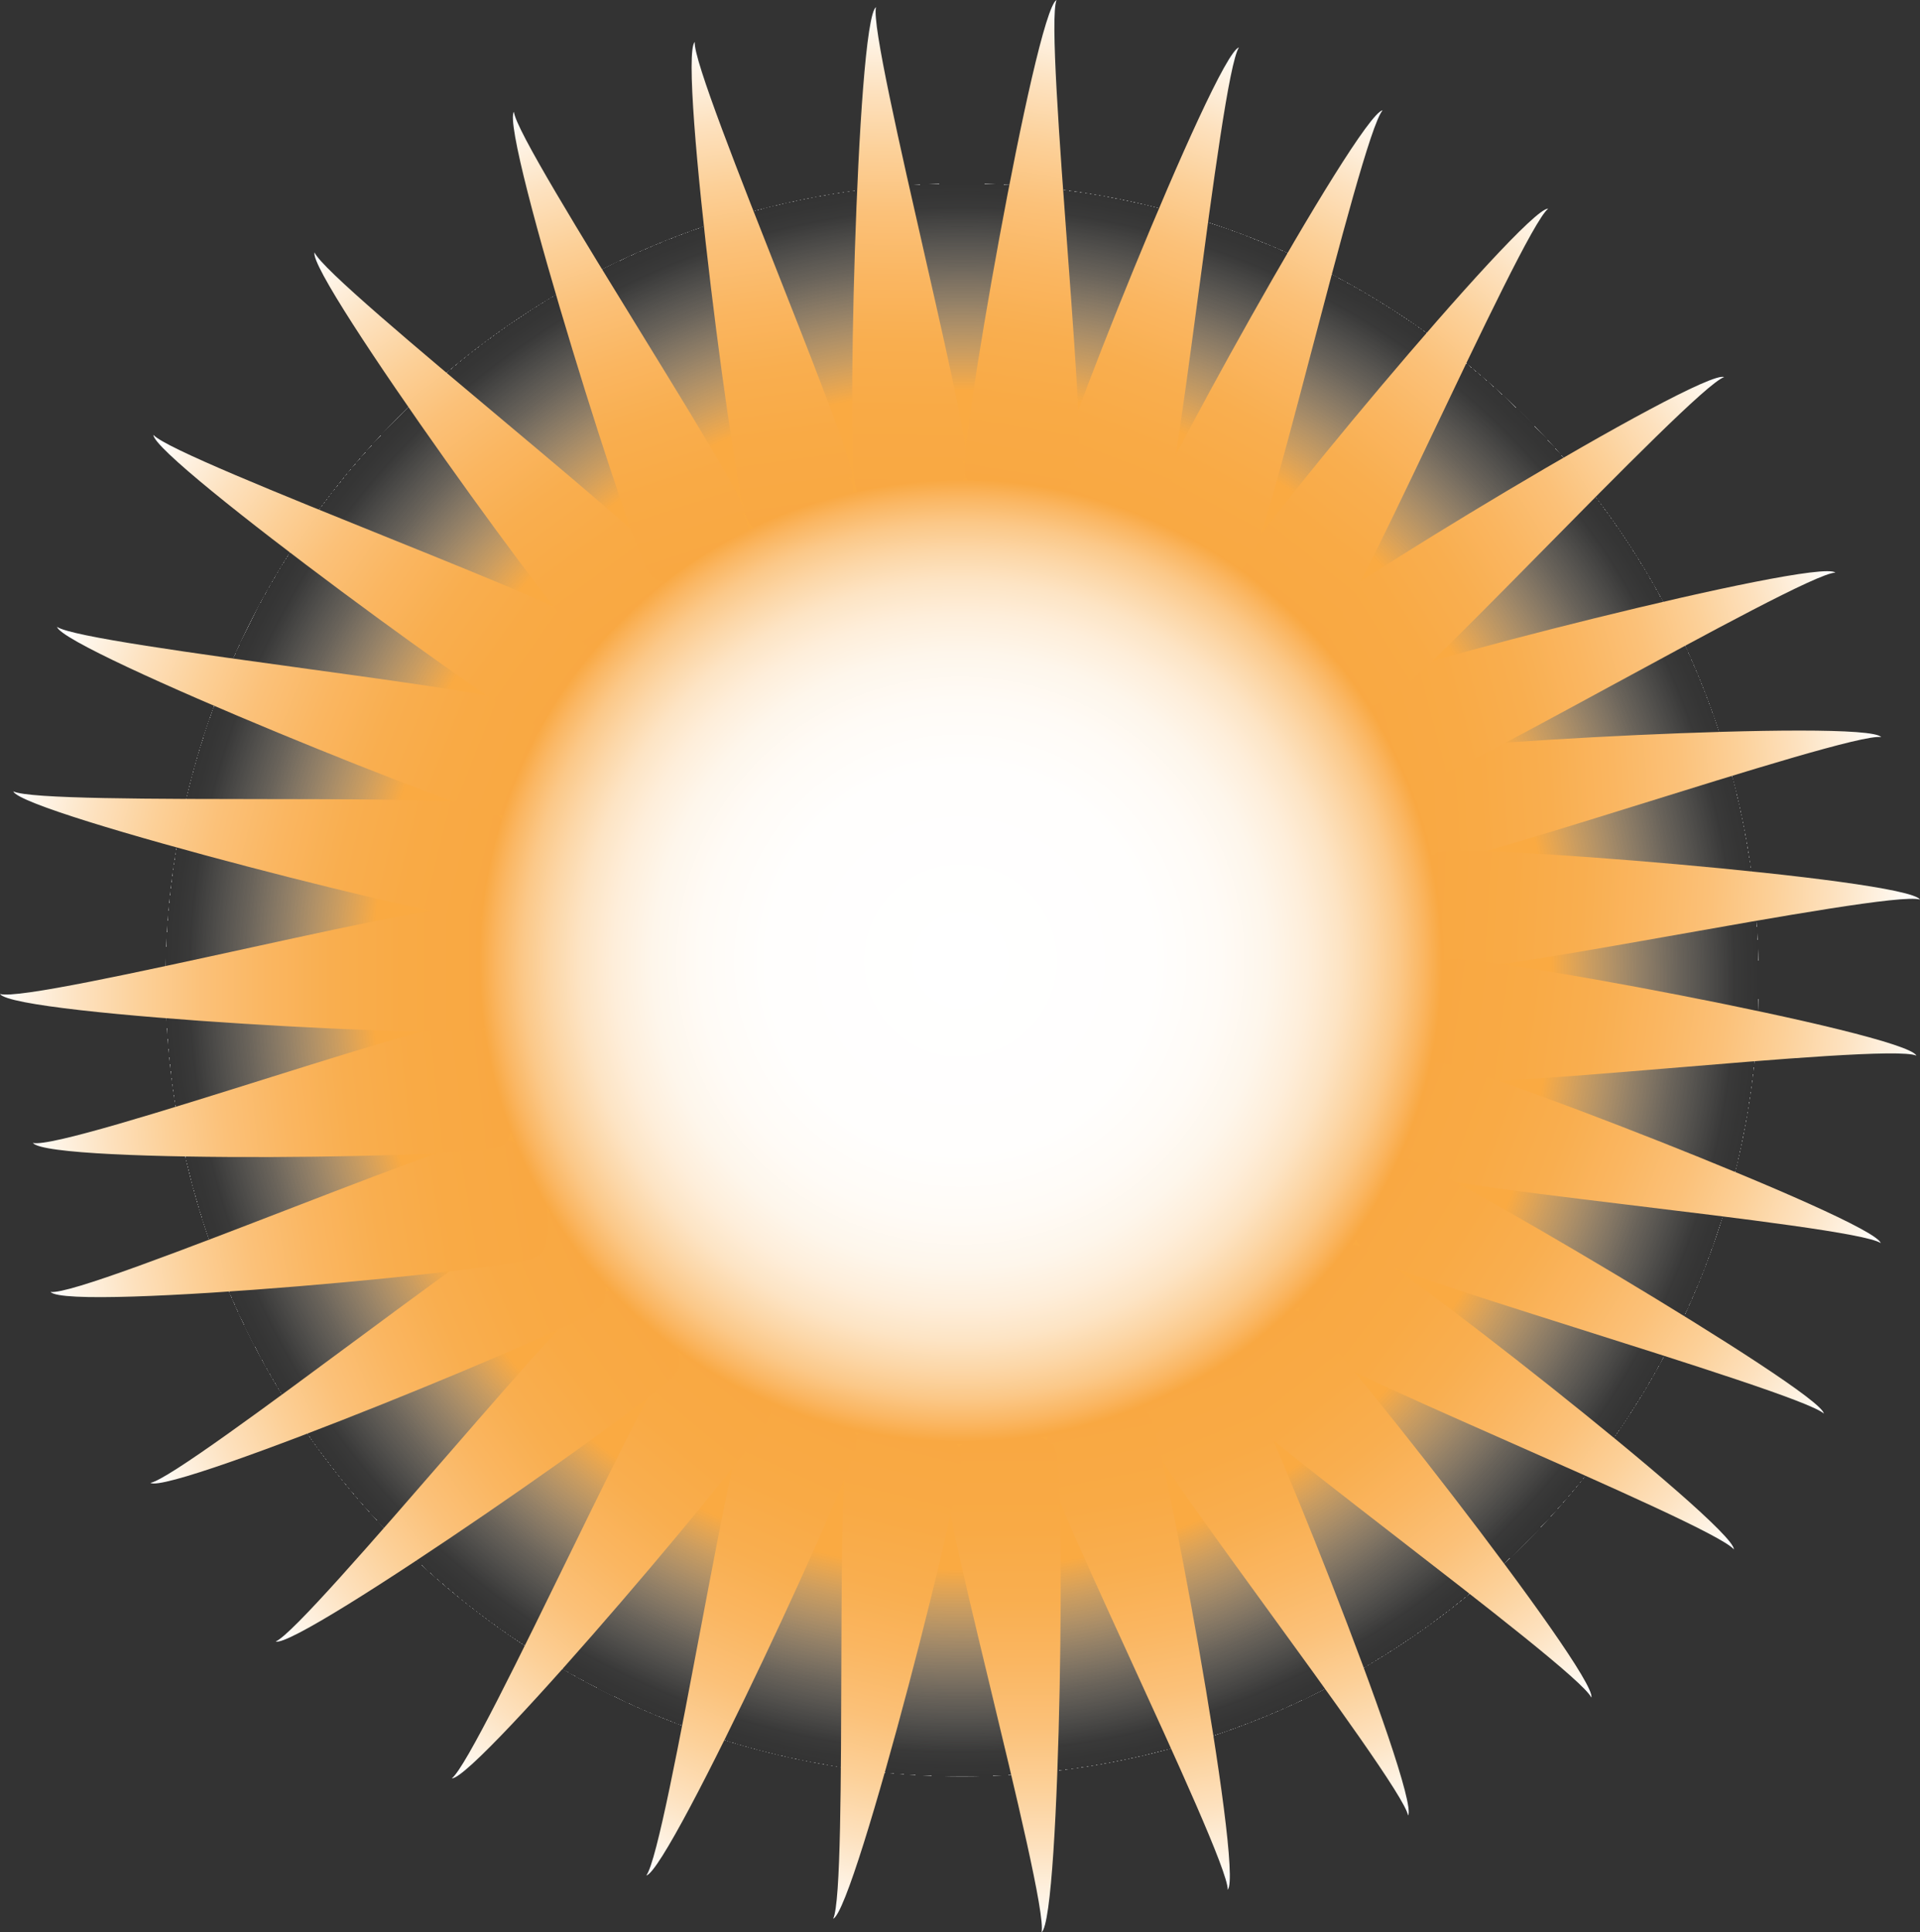<svg xmlns="http://www.w3.org/2000/svg" xmlns:xlink="http://www.w3.org/1999/xlink" viewBox="0 0 350.56 352.86"><rect x="0" y="0" width="350.56" height="352.86" fill="#333333" stroke="none"/><defs><style>.cls-1{fill:url(#radial-gradient);}.cls-2{fill:url(#linear-gradient);}.cls-3{fill:url(#linear-gradient-2);}.cls-4{fill:url(#linear-gradient-3);}.cls-5{fill:url(#linear-gradient-4);}.cls-6{fill:url(#linear-gradient-5);}.cls-7{fill:url(#linear-gradient-6);}.cls-8{fill:url(#linear-gradient-7);}.cls-9{fill:url(#linear-gradient-8);}.cls-10{fill:url(#linear-gradient-9);}.cls-11{fill:url(#linear-gradient-10);}.cls-12{fill:url(#linear-gradient-11);}.cls-13{fill:url(#linear-gradient-12);}.cls-14{fill:url(#linear-gradient-13);}.cls-15{fill:url(#linear-gradient-14);}.cls-16{fill:url(#linear-gradient-15);}.cls-17{fill:url(#linear-gradient-16);}.cls-18{fill:url(#linear-gradient-17);}.cls-19{fill:url(#linear-gradient-18);}.cls-20{fill:url(#linear-gradient-19);}.cls-21{fill:url(#linear-gradient-20);}.cls-22{fill:url(#linear-gradient-21);}.cls-23{fill:url(#linear-gradient-22);}.cls-24{fill:url(#linear-gradient-23);}.cls-25{fill:url(#linear-gradient-24);}.cls-26{fill:url(#linear-gradient-25);}.cls-27{fill:url(#linear-gradient-26);}.cls-28{fill:url(#linear-gradient-27);}.cls-29{fill:url(#linear-gradient-28);}.cls-30{fill:url(#linear-gradient-29);}.cls-31{fill:url(#linear-gradient-30);}.cls-32{fill:url(#linear-gradient-31);}.cls-33{fill:url(#radial-gradient-2);}</style><radialGradient id="radial-gradient" cx="175.66" cy="178.95" r="145.43" gradientUnits="userSpaceOnUse"><stop offset="0.74" stop-color="#faaa42"/><stop offset="0.79" stop-color="#fbbf70" stop-opacity="0.75"/><stop offset="0.85" stop-color="#fdd59f" stop-opacity="0.48"/><stop offset="0.9" stop-color="#fee6c4" stop-opacity="0.27"/><stop offset="0.94" stop-color="#fef3df" stop-opacity="0.13"/><stop offset="0.97" stop-color="#fffaef" stop-opacity="0.03"/><stop offset="1" stop-color="#fffdf5" stop-opacity="0"/><stop offset="1" stop-color="#fff"/></radialGradient><linearGradient id="linear-gradient" x1="252.33" y1="144.68" x2="343.55" y2="144.68" gradientTransform="translate(-8.23 19.45) rotate(-3.7)" gradientUnits="userSpaceOnUse"><stop offset="0.01" stop-color="#f9a842"/><stop offset="0.19" stop-color="#f9aa45"/><stop offset="0.33" stop-color="#f9ae4f"/><stop offset="0.46" stop-color="#fab661"/><stop offset="0.59" stop-color="#fbc179"/><stop offset="0.71" stop-color="#fcd098"/><stop offset="0.83" stop-color="#fde1be"/><stop offset="0.95" stop-color="#fef6eb"/><stop offset="0.99" stop-color="#fff"/></linearGradient><linearGradient id="linear-gradient-2" x1="247.07" y1="123.82" x2="338.29" y2="123.82" gradientTransform="translate(-21.84 78.81) rotate(-14.92)" xlink:href="#linear-gradient"/><linearGradient id="linear-gradient-3" x1="239.28" y1="97.63" x2="330.5" y2="97.63" gradientTransform="translate(-13.78 166.2) rotate(-31.83)" xlink:href="#linear-gradient"/><linearGradient id="linear-gradient-4" x1="259.39" y1="167.67" x2="350.61" y2="167.67" gradientTransform="matrix(1, 0.07, -0.06, 1.03, 9.12, -25.45)" xlink:href="#linear-gradient"/><linearGradient id="linear-gradient-5" x1="260.83" y1="192.25" x2="352.05" y2="192.25" gradientTransform="matrix(0.98, 0.17, -0.14, 1.05, 32.59, -62.11)" xlink:href="#linear-gradient"/><linearGradient id="linear-gradient-6" x1="261.76" y1="217.47" x2="352.98" y2="217.47" gradientTransform="translate(86.51 -93.77) rotate(20.51)" xlink:href="#linear-gradient"/><linearGradient id="linear-gradient-7" x1="263.03" y1="243.04" x2="354.25" y2="243.04" gradientTransform="matrix(0.88, 0.51, -0.5, 0.79, 139.35, -107.29)" xlink:href="#linear-gradient"/><linearGradient id="linear-gradient-8" x1="261.86" y1="265.35" x2="353.08" y2="265.35" gradientTransform="translate(193.21 -136.78) rotate(37.43)" xlink:href="#linear-gradient"/><linearGradient id="linear-gradient-9" x1="261.53" y1="291.52" x2="352.75" y2="291.52" gradientTransform="translate(292.4 -143.2) rotate(51.35)" xlink:href="#linear-gradient"/><linearGradient id="linear-gradient-10" x1="258.72" y1="317.6" x2="349.94" y2="317.6" gradientTransform="translate(410.79 -110.36) rotate(67.59)" xlink:href="#linear-gradient"/><linearGradient id="linear-gradient-11" x1="251.84" y1="335.8" x2="343.06" y2="335.8" gradientTransform="translate(481.34 -54.43) rotate(78.99)" xlink:href="#linear-gradient"/><linearGradient id="linear-gradient-12" x1="220.48" y1="347.76" x2="311.7" y2="347.76" gradientTransform="translate(531.21 41.53) rotate(90.06)" xlink:href="#linear-gradient"/><linearGradient id="linear-gradient-13" x1="128.18" y1="197.3" x2="219.4" y2="197.3" gradientTransform="translate(389.03 182.46) rotate(103.74)" xlink:href="#linear-gradient"/><linearGradient id="linear-gradient-14" x1="121.82" y1="374.21" x2="213.04" y2="374.21" gradientTransform="translate(540.31 299.4) rotate(114.3)" xlink:href="#linear-gradient"/><linearGradient id="linear-gradient-15" x1="154.92" y1="252.09" x2="246.14" y2="252.09" gradientTransform="translate(428.21 291.57) rotate(129.65)" xlink:href="#linear-gradient"/><linearGradient id="linear-gradient-16" x1="129.39" y1="247.62" x2="220.62" y2="247.62" gradientTransform="matrix(-0.81, 0.58, -0.58, -0.81, 369.57, 367.8)" xlink:href="#linear-gradient"/><linearGradient id="linear-gradient-17" x1="143.13" y1="275.55" x2="234.36" y2="275.55" gradientTransform="translate(347.85 426.86) rotate(157.09)" xlink:href="#linear-gradient"/><linearGradient id="linear-gradient-18" x1="144.61" y1="286.21" x2="235.84" y2="286.21" gradientTransform="matrix(-1, 0.1, -0.18, -1.1, 295.04, 519.87)" xlink:href="#linear-gradient"/><linearGradient id="linear-gradient-19" x1="142.69" y1="290.91" x2="233.91" y2="290.91" gradientTransform="matrix(-0.97, 0.02, -0.12, -1.12, 265.72, 520.78)" xlink:href="#linear-gradient"/><linearGradient id="linear-gradient-20" x1="148.93" y1="313.9" x2="240.15" y2="313.9" gradientTransform="matrix(-1, -0.04, 0, -1.08, 239.57, 523.57)" xlink:href="#linear-gradient"/><linearGradient id="linear-gradient-21" x1="150.06" y1="340.81" x2="241.28" y2="340.81" gradientTransform="translate(158.22 525.75) rotate(-166.36)" xlink:href="#linear-gradient"/><linearGradient id="linear-gradient-22" x1="149.49" y1="364.82" x2="240.71" y2="364.82" gradientTransform="matrix(-0.93, -0.37, 0.37, -0.93, 103.76, 535.45)" xlink:href="#linear-gradient"/><linearGradient id="linear-gradient-23" x1="143.77" y1="388.64" x2="234.99" y2="388.64" gradientTransform="matrix(-0.81, -0.58, 0.58, -0.81, -2.9, 526.48)" xlink:href="#linear-gradient"/><linearGradient id="linear-gradient-24" x1="136.21" y1="416.56" x2="227.43" y2="416.56" gradientTransform="translate(-137.14 472.19) rotate(-126.41)" xlink:href="#linear-gradient"/><linearGradient id="linear-gradient-25" x1="139.22" y1="421.29" x2="230.44" y2="421.29" gradientTransform="translate(-228.96 367.55) rotate(-107.99)" xlink:href="#linear-gradient"/><linearGradient id="linear-gradient-26" x1="60.63" y1="424.48" x2="151.85" y2="424.48" gradientTransform="matrix(0.63, -0.78, 0.78, 0.63, -137.08, -107.18)" xlink:href="#linear-gradient"/><linearGradient id="linear-gradient-27" x1="67.04" y1="421.34" x2="158.26" y2="421.34" gradientTransform="translate(-187.33 -37.1) rotate(-61.68)" xlink:href="#linear-gradient"/><linearGradient id="linear-gradient-28" x1="281.4" y1="283.06" x2="372.62" y2="283.06" gradientTransform="translate(-165.99 256.06) rotate(-68.77)" xlink:href="#linear-gradient"/><linearGradient id="linear-gradient-29" x1="104.58" y1="445.33" x2="195.8" y2="445.33" gradientTransform="translate(-271.37 121.9) rotate(-80.64)" xlink:href="#linear-gradient"/><linearGradient id="linear-gradient-30" x1="119.52" y1="423.91" x2="210.74" y2="423.91" gradientTransform="translate(-259.73 206.38) rotate(-89.22)" xlink:href="#linear-gradient"/><linearGradient id="linear-gradient-31" x1="123.43" y1="446.89" x2="214.65" y2="446.89" gradientTransform="translate(-279.17 280.93) rotate(-97.93)" xlink:href="#linear-gradient"/><radialGradient id="radial-gradient-2" cx="174.63" cy="177.68" r="87" gradientTransform="translate(-1.01 -4.03) scale(1.01 1.01)" gradientUnits="userSpaceOnUse"><stop offset="0" stop-color="#fff"/><stop offset="0.4" stop-color="#fffefd"/><stop offset="0.54" stop-color="#fffbf6"/><stop offset="0.64" stop-color="#fef6eb"/><stop offset="0.72" stop-color="#feeeda"/><stop offset="0.79" stop-color="#fde4c4"/><stop offset="0.85" stop-color="#fcd7a8"/><stop offset="0.91" stop-color="#fbc888"/><stop offset="0.96" stop-color="#fab764"/><stop offset="1" stop-color="#f9a842"/></radialGradient></defs><title>GoldNoonDay</title><g id="Layer_2" data-name="Layer 2"><g id="Layer_1-2" data-name="Layer 1"><circle class="cls-1" cx="175.66" cy="178.95" r="145.43"/><path class="cls-2" d="M343.48,134.6c-2.86-3.39-87.13,1.34-87.67,3.21-5.61.62-3.47,23.66,6.65,18.92C255.54,162.12,337.37,133.56,343.48,134.6Z"/><path class="cls-3" d="M335.11,104.56c-3.46-2.77-85.2,18.25-85.37,20.2-5.38,1.7,1.19,23.88,10.2,17.27C254.2,148.66,328.91,104.73,335.11,104.56Z"/><path class="cls-4" d="M314.8,68.86c-4.12-1.64-76.21,42.25-75.8,44.16-4.65,3.19,8.09,22.5,14.78,13.55C250.22,134.59,308.92,70.84,314.8,68.86Z"/><path class="cls-5" d="M350.56,164.27c-2.43-3.85-86.75-10.47-87.51-8.62-5.65-.13-6.3,23.72,4.33,20.26C259.85,180.47,344.61,162.38,350.56,164.27Z"/><path class="cls-6" d="M349.91,192.77c-2.06-4.2-84.43-19.34-85.34-17.52-5.55-.69-8.25,23.76,2.5,21.25C259.27,200.46,344.22,190.25,349.91,192.77Z"/><path class="cls-7" d="M343.39,227c-1.22-4.26-80-34.51-81.28-33-5.37-1.73-12.87,20.15-1.7,20C251.9,216,338.24,223.53,343.39,227Z"/><path class="cls-8" d="M333,258.13c-.53-4.14-74.52-47.54-76-46.43-5.1-2.66-16.14,15.86-4.93,17.94C243.19,229.84,328.41,253.95,333,258.13Z"/><path class="cls-9" d="M316.58,282.94c.08-4.43-66.5-56.31-68.14-55.25-4.63-3.22-18.18,15.53-7.44,18.62C232.24,245.82,312.66,278.14,316.58,282.94Z"/><path class="cls-10" d="M290.56,310c1.14-4.28-51-70.65-52.85-70-3.72-4.24-21.38,10.7-11.7,16.29C217.62,253.63,287.9,304.35,290.56,310Z"/><path class="cls-11" d="M257.09,331.53c2.29-3.79-29.21-82.09-31.16-82-2.39-5.11-23.52,4.3-15.79,12.37C202.82,257.06,256.11,325.41,257.09,331.53Z"/><path class="cls-12" d="M224.16,345.1c3-3.27-12.41-86.25-14.34-86.55-1.33-5.48-23.91-.44-17.92,9C185.67,261.37,224.41,338.91,224.16,345.1Z"/><path class="cls-13" d="M190.17,352.86c3.57-2.63,4.39-87,2.55-87.69-.25-5.64-23.38-5-19.32,5.39C168.47,263.3,191.6,346.83,190.17,352.86Z"/><path class="cls-14" d="M152.12,350.39c4.09-1.71,24.84-83.52,23.22-84.6,1.09-5.54-21.53-10.4-20,.67C152.22,258.24,154.94,344.87,152.12,350.39Z"/><path class="cls-15" d="M118,342.49c4.33-.93,39.72-77.55,38.32-78.92,2.08-5.25-19.26-14.17-19.83-3C135,251.92,121.8,337.58,118,342.49Z"/><path class="cls-16" d="M82.49,324.75c4.43.25,58.83-64.27,57.84-66,3.4-4.51-14.82-18.76-18.32-8.15C122.84,241.9,87.44,321,82.49,324.75Z"/><path class="cls-17" d="M50.33,299.76c4.21,1.38,73.39-47,72.86-48.86,4.44-3.48-9.49-21.94-15.61-12.59C110.64,230.09,56.07,297.42,50.33,299.76Z"/><path class="cls-18" d="M27.46,270.79c3.81,2.26,81.83-29.93,81.73-31.88,5.09-2.43-4.5-23.48-12.5-15.68C101.45,215.86,33.57,269.75,27.46,270.79Z"/><path class="cls-19" d="M9.23,235.92c3.27,3.67,88.13-4.3,88.47-6.4,5.62-.87.9-26.35-8.83-20.78C95.29,202.55,15.53,236.87,9.23,235.92Z"/><path class="cls-20" d="M6,208.71c3,3.93,84.64,2.73,85.06.65,5.42-.42,2.06-26.28-7.51-21.48C90,182.19,12,210.16,6,208.71Z"/><path class="cls-21" d="M0,181.51c2.63,4,87.08,8.37,87.75,6.41,5.64,0,5.05-25.07-5.37-21.11C89.65,161.79,6,183.31,0,181.51Z"/><path class="cls-22" d="M2.42,144.51C4.14,148.6,86,169.2,87.07,167.57c5.54,1.08,10.36-21.55-.71-20C94.57,144.45,8,147.32,2.42,144.51Z"/><path class="cls-23" d="M10.41,114.47c1.15,4.28,79.44,35.79,80.73,34.33,5.34,1.82,13.19-19.94,2-20C101.72,126.9,15.51,118,10.41,114.47Z"/><path class="cls-24" d="M28,79.41c.07,4.43,68.28,54.13,69.89,53,4.74,3.07,17.67-16.11,6.84-18.86C113.53,113.79,32.11,84.08,28,79.41Z"/><path class="cls-25" d="M57.43,46.1c-1.31,4.24,48.2,72.59,50.08,72,3.56,4.38,21.78-9.86,12.33-15.82C128.11,105.22,59.87,51.8,57.43,46.1Z"/><path class="cls-26" d="M93.83,20.41c-2.58,3.61,22.8,84.1,24.76,84.16,2,5.28,23.78-2.47,16.7-11.11C142.21,98.83,94.34,26.59,93.83,20.41Z"/><path class="cls-27" d="M282.68,38.1c-4.43-.2-58.2,64.85-57.19,66.53-3.35,4.54,15,18.62,18.4,8C243.15,121.34,277.77,41.88,282.68,38.1Z"/><path class="cls-28" d="M252.44,20.15c-4.39.63-45.07,74.57-43.77,76-2.45,5.09,18.21,15.49,19.57,4.4C229.14,109.3,248.32,24.78,252.44,20.15Z"/><path class="cls-29" d="M226.21,8.66c-4.28,1.16-35.51,79.57-34,80.85-1.8,5.35,20,13.12,20,1.95C214.1,100,222.7,13.77,226.21,8.66Z"/><path class="cls-30" d="M192.91,0C189,2,174.52,85.17,176.22,86.13c-.66,5.61,22.26,8.73,19.94-2.2C199.84,91.89,190.52,5.72,192.91,0Z"/><path class="cls-31" d="M159.94,1.3c-3.6,2.58-5.47,87-3.64,87.65.18,5.64,23.31,5.31,19.38-5.15C180.52,91.12,158.43,7.31,159.94,1.3Z"/><path class="cls-32" d="M126.85,7.66c-3.17,3.1,7.75,86.79,9.67,87.19,1,5.55,23.85,1.72,18.38-8C160.78,93.34,126.27,13.83,126.85,7.66Z"/><circle class="cls-33" cx="175.63" cy="175.7" r="88"/></g></g></svg>